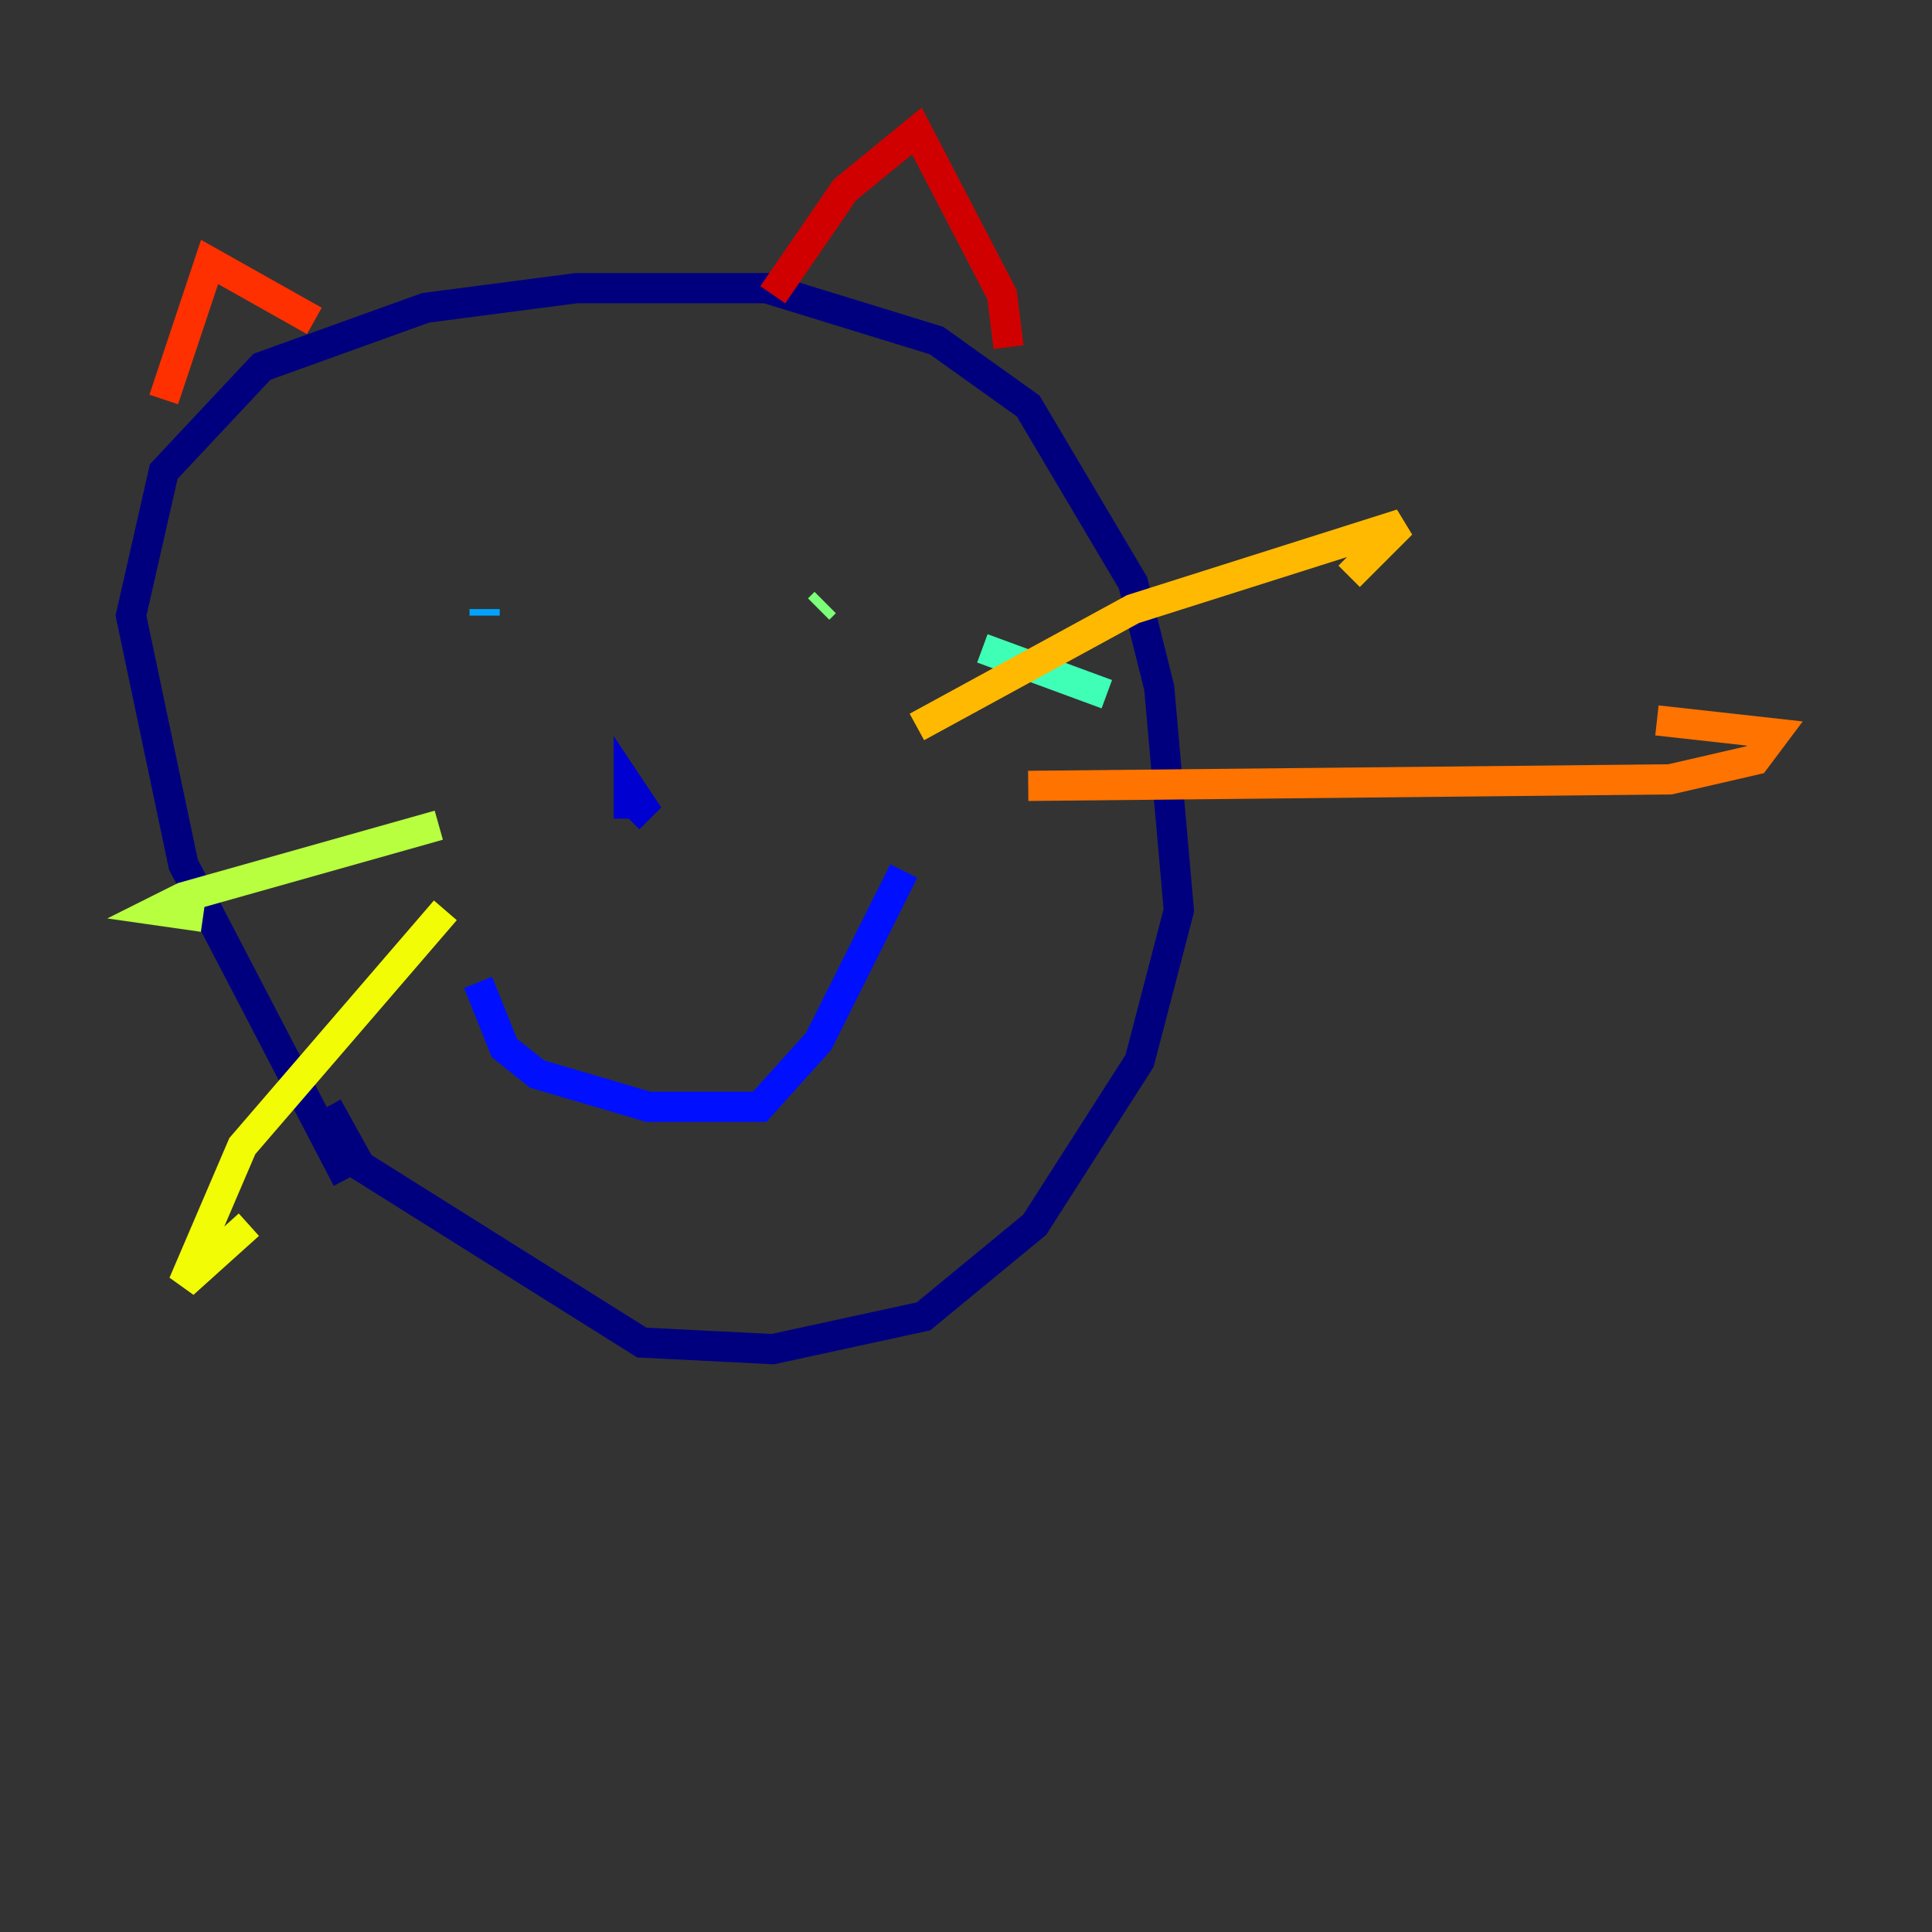 <?xml version="1.0" encoding="utf-8" ?>
<svg baseProfile="tiny" height="128" version="1.2" viewBox="0,0,128,128" width="128" xmlns="http://www.w3.org/2000/svg" xmlns:ev="http://www.w3.org/2001/xml-events" xmlns:xlink="http://www.w3.org/1999/xlink"><rect x="0" y="0" width="128" height="128" fill="#333333" stroke="none"/><defs /><polyline fill="none" points="22.997,78.102 12.149,57.275 8.678,40.786 10.848,31.241 17.356,24.298 28.203,20.393 38.183,19.091 50.766,19.091 62.047,22.563 68.122,26.902 75.064,38.617 76.8,45.559 78.102,60.312 75.498,70.291 68.556,81.139 61.18,87.214 51.2,89.383 42.522,88.949 23.864,77.234 21.695,73.329" stroke="#00007f" stroke-width="2" /><polyline fill="none" points="41.654,54.237 41.654,52.068 42.522,53.37 41.654,54.237" stroke="#0000d1" stroke-width="2" /><polyline fill="none" points="31.675,65.085 33.41,69.424 35.58,71.159 42.956,73.329 50.332,73.329 54.237,68.99 59.878,57.709" stroke="#0010ff" stroke-width="2" /><polyline fill="none" points="21.695,42.088 21.695,42.088" stroke="#0058ff" stroke-width="2" /><polyline fill="none" points="32.108,40.352 32.108,40.786" stroke="#00a4ff" stroke-width="2" /><polyline fill="none" points="55.105,35.58 55.105,35.58" stroke="#05ecf1" stroke-width="2" /><polyline fill="none" points="73.329,45.993 65.085,42.956" stroke="#3fffb7" stroke-width="2" /><polyline fill="none" points="54.237,40.352 54.671,39.919" stroke="#7cff79" stroke-width="2" /><polyline fill="none" points="29.071,54.671 12.149,59.444 10.414,60.312 13.451,60.746" stroke="#b7ff3f" stroke-width="2" /><polyline fill="none" points="29.505,60.312 16.054,75.932 12.149,85.044 16.488,81.139" stroke="#f1fc05" stroke-width="2" /><polyline fill="none" points="60.746,48.163 75.064,40.352 92.854,34.712 89.383,38.183" stroke="#ffb900" stroke-width="2" /><polyline fill="none" points="68.122,52.068 110.644,51.634 116.285,50.332 117.586,48.597 109.776,47.729" stroke="#ff7300" stroke-width="2" /><polyline fill="none" points="10.848,26.468 13.885,17.356 20.827,21.261" stroke="#ff3000" stroke-width="2" /><polyline fill="none" points="51.2,19.525 55.973,12.583 60.746,8.678 66.386,19.525 66.82,22.997" stroke="#d10000" stroke-width="2" /><polyline fill="none" points="58.142,119.322 58.142,119.322" stroke="#7f0000" stroke-width="2" /></svg>